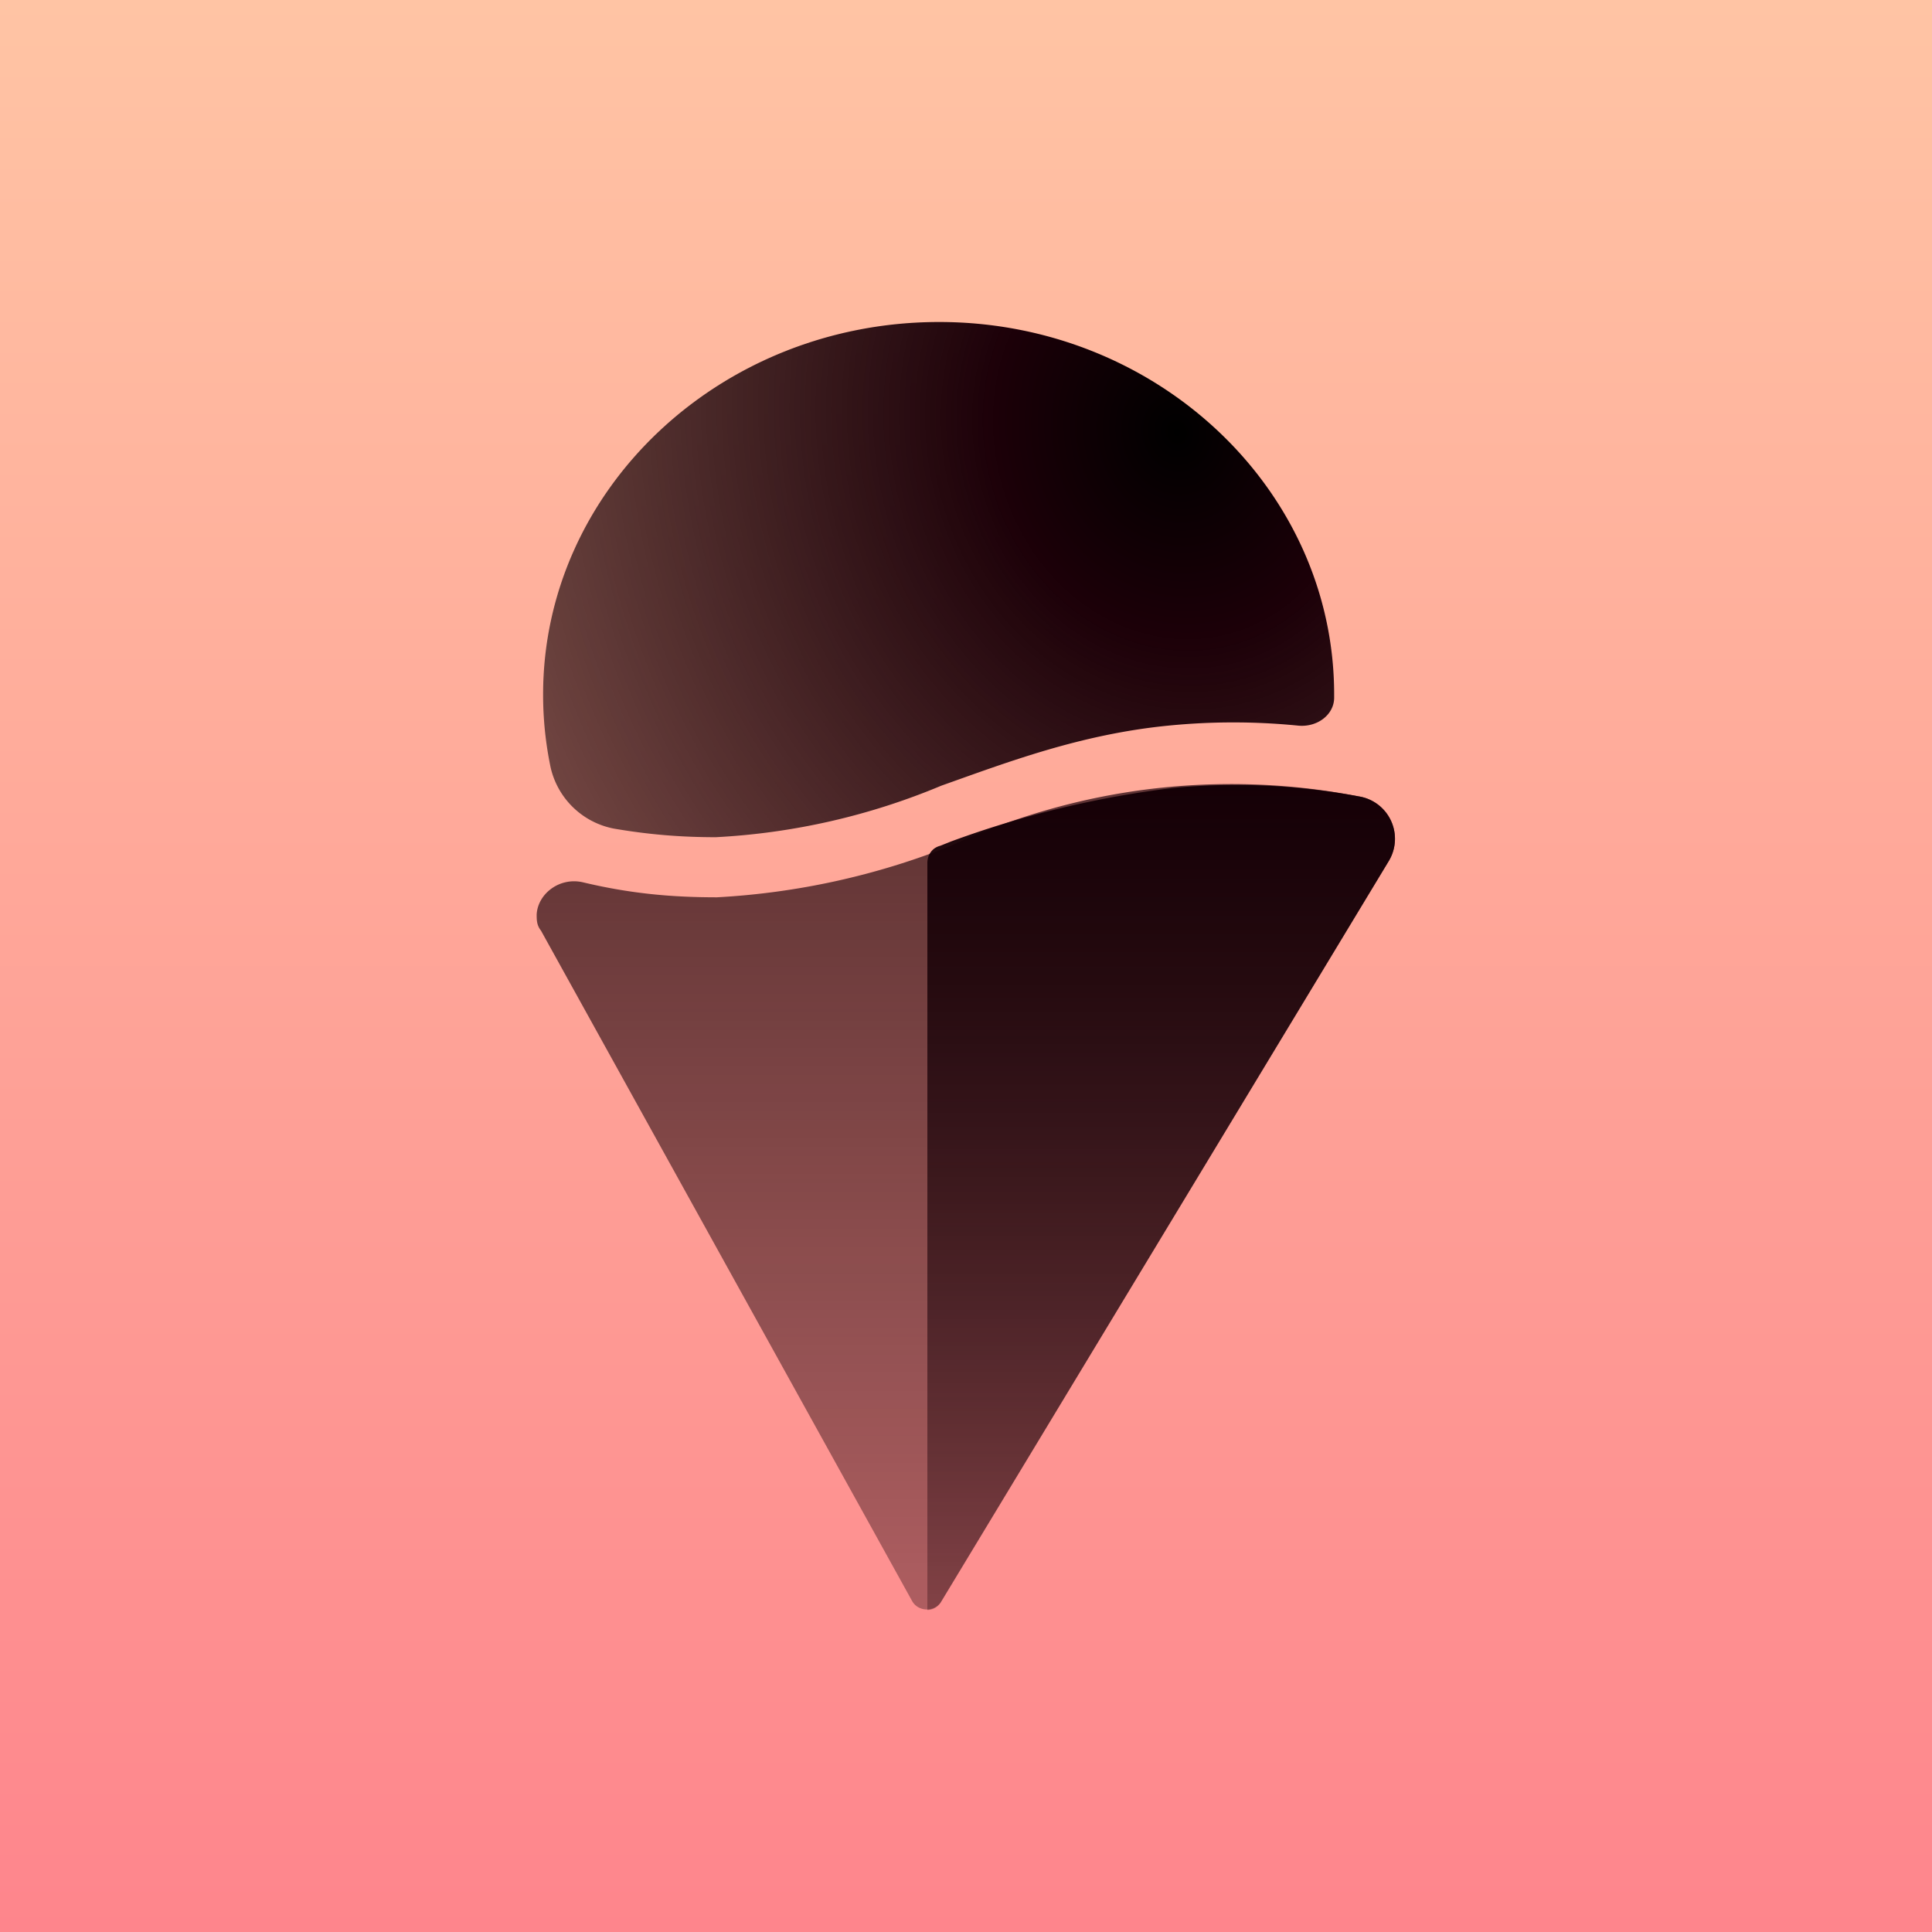 <!-- by TradingView --><svg width="18" height="18" viewBox="0 0 18 18" xmlns="http://www.w3.org/2000/svg"><path fill="url(#a1gmgv5yf)" d="M0 0h18v18H0z"/><path d="M12.43 6.5c0 .16-.16.28-.34.26a6.12 6.12 0 0 0-1.2 0c-.82.08-1.5.34-2.12.56a6.28 6.28 0 0 1-2.1.48c-.3 0-.6-.02-.95-.08a.75.75 0 0 1-.59-.57 3.3 3.3 0 0 1-.07-.68C5.06 4.56 6.71 3 8.75 3c2.03 0 3.68 1.56 3.68 3.47v.02Z" fill="url(#b1gmgv5yf)"/><path opacity=".7" d="M5.43 8.22c-.22-.05-.42.11-.43.3 0 .05 0 .1.04.15l3.46 6.25c.06.1.21.1.27 0l4.17-6.9a.4.4 0 0 0-.28-.6 6.21 6.21 0 0 0-3.8.46 6.9 6.9 0 0 1-2.18.48c-.4 0-.79-.03-1.25-.14Z" fill="url(#c1gmgv5yf)"/><path d="M8.64 8.04c0-.07.04-.14.12-.16l.1-.04a9.15 9.15 0 0 1 2.08-.5 6.21 6.21 0 0 1 1.72.08.4.4 0 0 1 .28.6l-4.17 6.9a.15.15 0 0 1-.13.08V8.04Z" fill="url(#d1gmgv5yf)"/><defs><linearGradient id="a1gmgv5yf" x1="9" y1="0" x2="9" y2="18" gradientUnits="userSpaceOnUse"><stop stop-color="#FFC4A4"/><stop offset="1" stop-color="#FE858C"/></linearGradient><linearGradient id="c1gmgv5yf" x1="8.95" y1="7.49" x2="8.95" y2="15" gradientUnits="userSpaceOnUse"><stop stop-color="#1B0008"/><stop offset="1" stop-color="#1B0008" stop-opacity=".5"/></linearGradient><linearGradient id="d1gmgv5yf" x1="10.84" y1="7.31" x2="10.84" y2="18.21" gradientUnits="userSpaceOnUse"><stop stop-color="#150006"/><stop offset="1" stop-color="#1B0008" stop-opacity="0"/></linearGradient><radialGradient id="b1gmgv5yf" cx="0" cy="0" r="1" gradientUnits="userSpaceOnUse" gradientTransform="rotate(168 5.28 2.58) scale(14.096 16.013)"><stop/><stop offset=".12" stop-color="#1C0008"/><stop offset="1" stop-opacity="0"/></radialGradient></defs></svg>